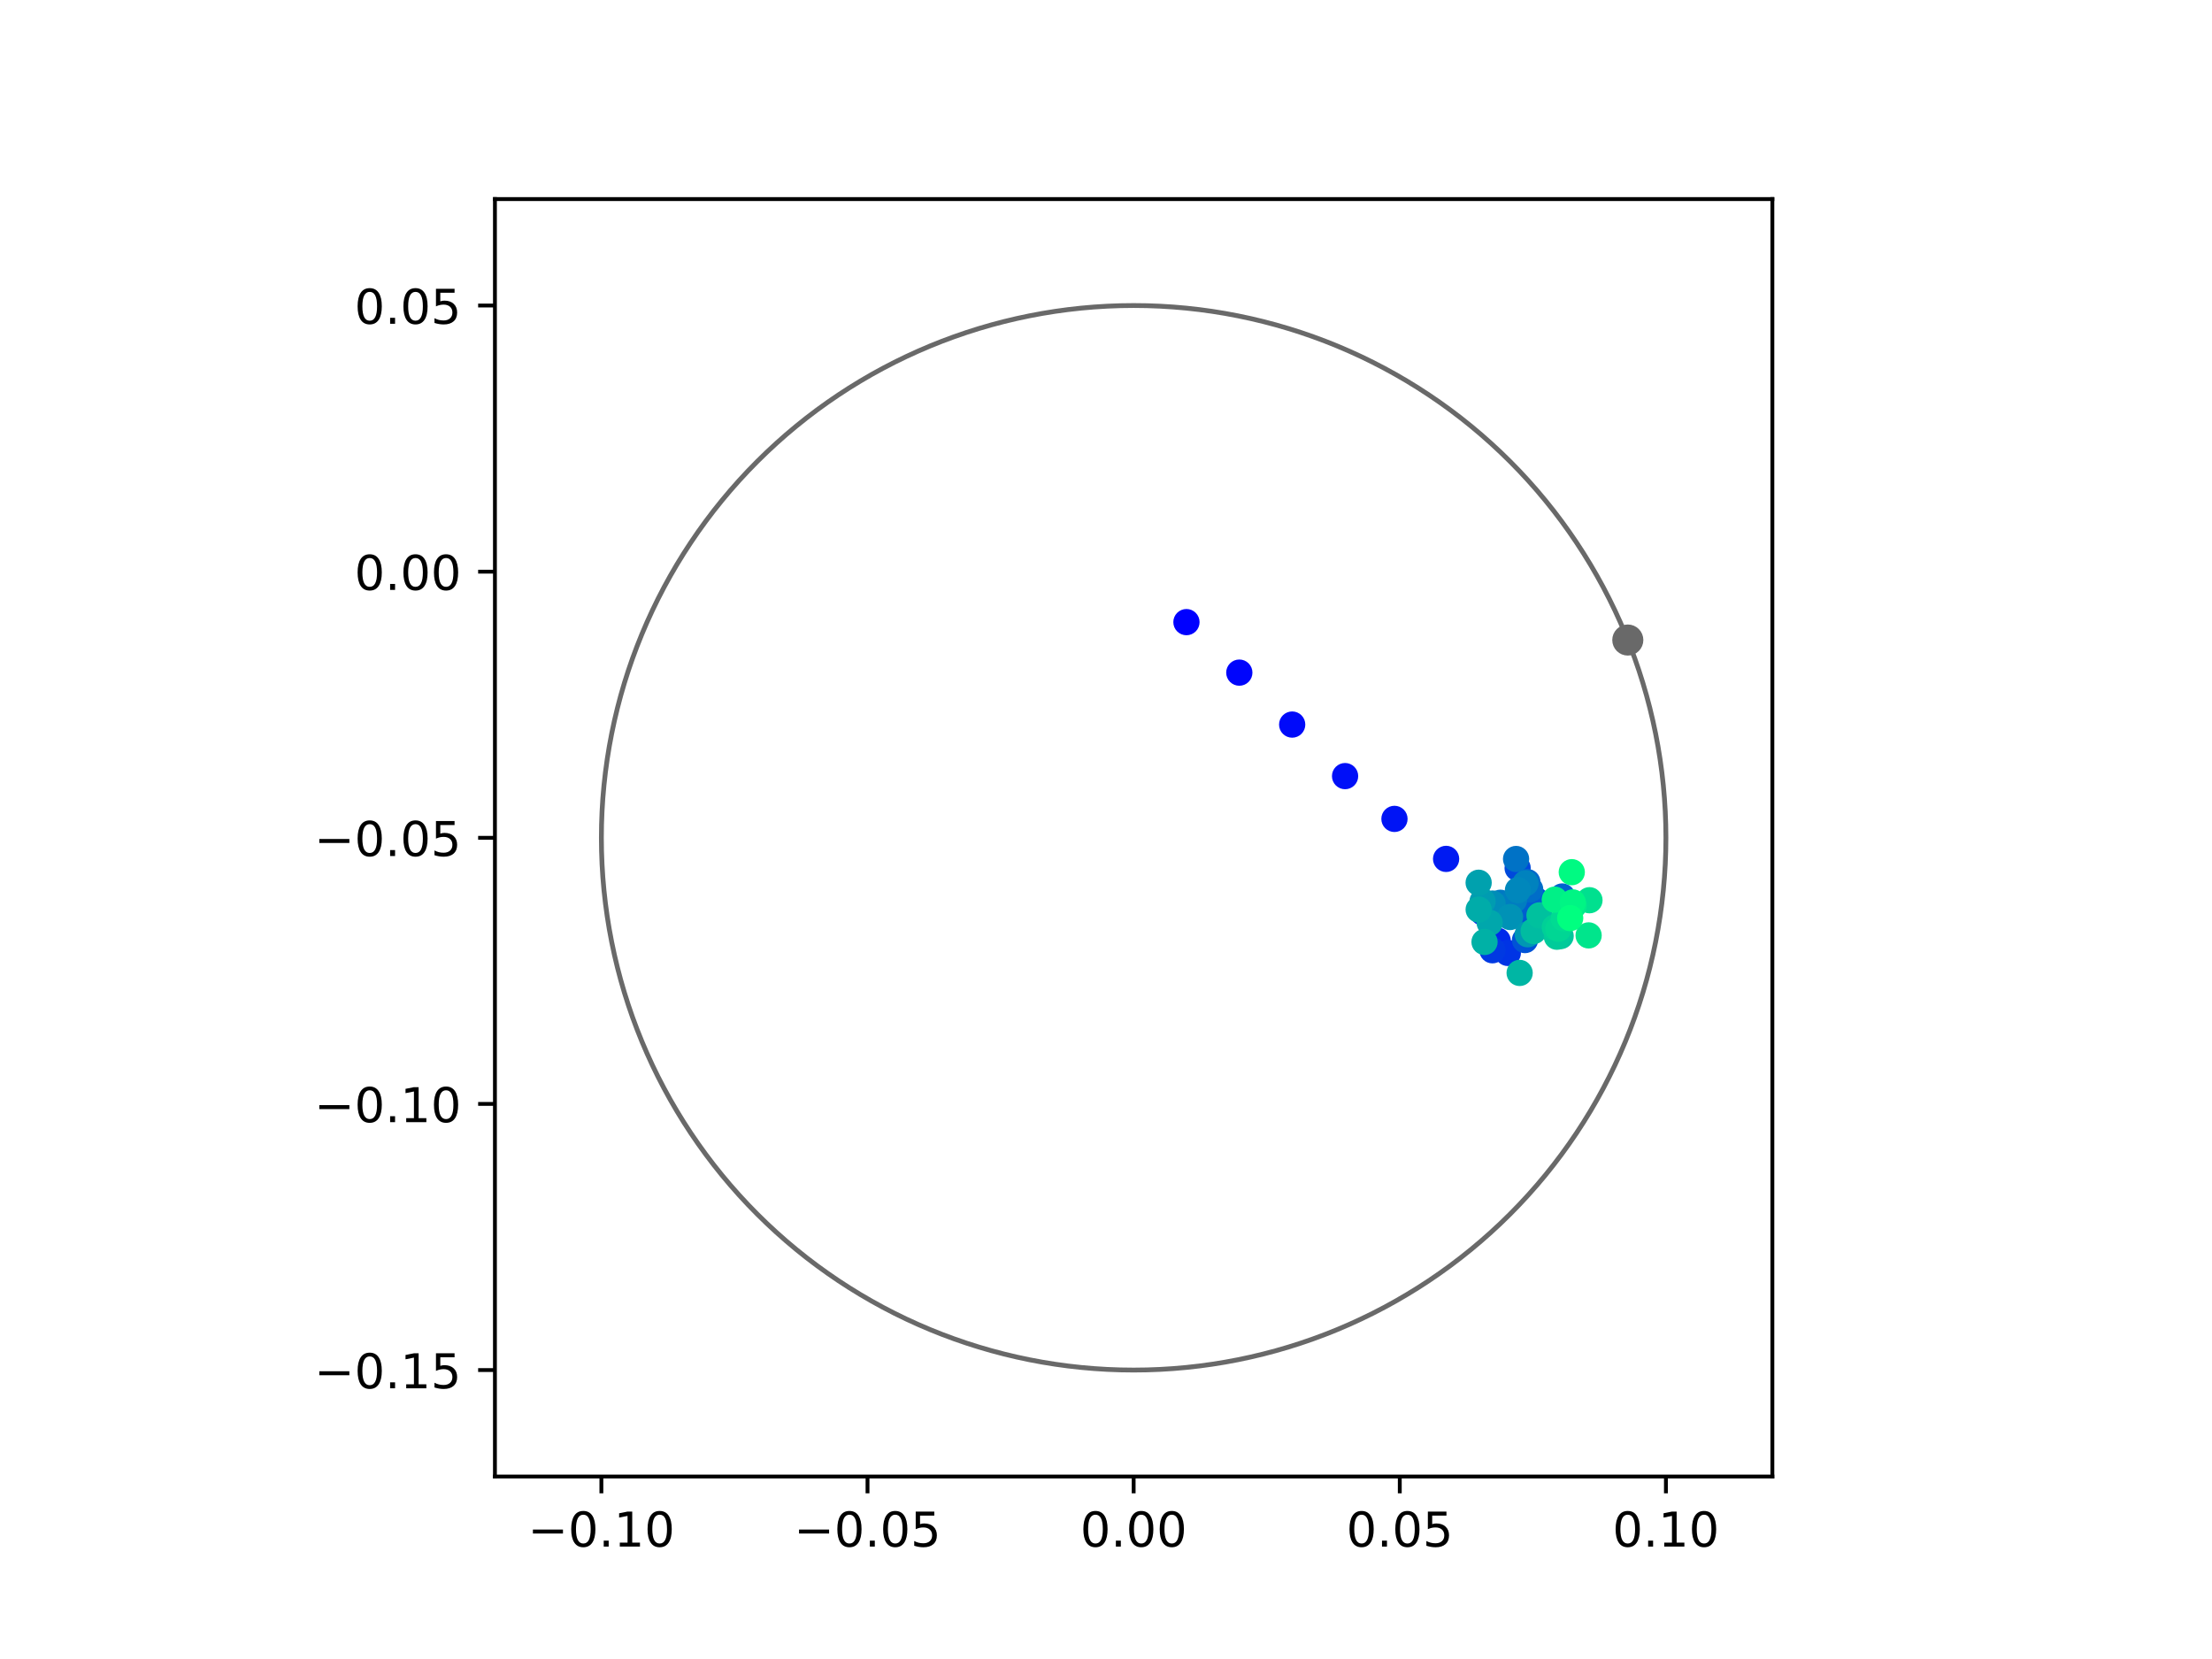 <?xml version="1.0" encoding="utf-8" standalone="no"?>
<!DOCTYPE svg PUBLIC "-//W3C//DTD SVG 1.1//EN"
  "http://www.w3.org/Graphics/SVG/1.1/DTD/svg11.dtd">
<!-- Created with matplotlib (https://matplotlib.org/) -->
<svg height="345.6pt" version="1.1" viewBox="0 0 460.8 345.6" width="460.8pt" xmlns="http://www.w3.org/2000/svg" xmlns:xlink="http://www.w3.org/1999/xlink">
 <defs>
  <style type="text/css">
*{stroke-linecap:butt;stroke-linejoin:round;}
  </style>
 </defs>
 <g id="figure_1">
  <g id="patch_1">
   <path d="M 0 345.6 
L 460.8 345.6 
L 460.8 0 
L 0 0 
z
" style="fill:#ffffff;"/>
  </g>
  <g id="axes_1">
   <g id="patch_2">
    <path d="M 103.104 307.584 
L 369.216 307.584 
L 369.216 41.472 
L 103.104 41.472 
z
" style="fill:#ffffff;"/>
   </g>
   <g id="PathCollection_1">
    <defs>
     <path d="M 0 2.236 
C 0.593 2.236 1.162 2 1.581 1.581 
C 2 1.162 2.236 0.593 2.236 0 
C 2.236 -0.593 2 -1.162 1.581 -1.581 
C 1.162 -2 0.593 -2.236 0 -2.236 
C -0.593 -2.236 -1.162 -2 -1.581 -1.581 
C -2 -1.162 -2.236 -0.593 -2.236 0 
C -2.236 0.593 -2 1.162 -1.581 1.581 
C -1.162 2 -0.593 2.236 0 2.236 
z
" id="C0_0_6324e313e4"/>
    </defs>
    <g clip-path="url(#pe0f2c93b22)">
     <use style="fill:#0000ff;stroke:#0000ff;" x="247.159" xlink:href="#C0_0_6324e313e4" y="129.599"/>
    </g>
    <g clip-path="url(#pe0f2c93b22)">
     <use style="fill:#0005fc;stroke:#0005fc;" x="258.172" xlink:href="#C0_0_6324e313e4" y="140.12"/>
    </g>
    <g clip-path="url(#pe0f2c93b22)">
     <use style="fill:#000afa;stroke:#000afa;" x="269.183" xlink:href="#C0_0_6324e313e4" y="150.941"/>
    </g>
    <g clip-path="url(#pe0f2c93b22)">
     <use style="fill:#000ff8;stroke:#000ff8;" x="280.205" xlink:href="#C0_0_6324e313e4" y="161.678"/>
    </g>
    <g clip-path="url(#pe0f2c93b22)">
     <use style="fill:#0014f5;stroke:#0014f5;" x="290.492" xlink:href="#C0_0_6324e313e4" y="170.591"/>
    </g>
    <g clip-path="url(#pe0f2c93b22)">
     <use style="fill:#001af2;stroke:#001af2;" x="301.249" xlink:href="#C0_0_6324e313e4" y="178.924"/>
    </g>
    <g clip-path="url(#pe0f2c93b22)">
     <use style="fill:#001ff0;stroke:#001ff0;" x="309.815" xlink:href="#C0_0_6324e313e4" y="189.22"/>
    </g>
    <g clip-path="url(#pe0f2c93b22)">
     <use style="fill:#0024ed;stroke:#0024ed;" x="308.906" xlink:href="#C0_0_6324e313e4" y="190.112"/>
    </g>
    <g clip-path="url(#pe0f2c93b22)">
     <use style="fill:#0029eb;stroke:#0029eb;" x="311.998" xlink:href="#C0_0_6324e313e4" y="195.967"/>
    </g>
    <g clip-path="url(#pe0f2c93b22)">
     <use style="fill:#002fe8;stroke:#002fe8;" x="313.774" xlink:href="#C0_0_6324e313e4" y="188.676"/>
    </g>
    <g clip-path="url(#pe0f2c93b22)">
     <use style="fill:#0034e5;stroke:#0034e5;" x="314.109" xlink:href="#C0_0_6324e313e4" y="198.515"/>
    </g>
    <g clip-path="url(#pe0f2c93b22)">
     <use style="fill:#0039e2;stroke:#0039e2;" x="310.902" xlink:href="#C0_0_6324e313e4" y="197.958"/>
    </g>
    <g clip-path="url(#pe0f2c93b22)">
     <use style="fill:#003ee0;stroke:#003ee0;" x="314.415" xlink:href="#C0_0_6324e313e4" y="190.796"/>
    </g>
    <g clip-path="url(#pe0f2c93b22)">
     <use style="fill:#0043de;stroke:#0043de;" x="310.104" xlink:href="#C0_0_6324e313e4" y="189.629"/>
    </g>
    <g clip-path="url(#pe0f2c93b22)">
     <use style="fill:#0049db;stroke:#0049db;" x="316.152" xlink:href="#C0_0_6324e313e4" y="180.84"/>
    </g>
    <g clip-path="url(#pe0f2c93b22)">
     <use style="fill:#004ed8;stroke:#004ed8;" x="320.052" xlink:href="#C0_0_6324e313e4" y="187.56"/>
    </g>
    <g clip-path="url(#pe0f2c93b22)">
     <use style="fill:#0053d6;stroke:#0053d6;" x="317.681" xlink:href="#C0_0_6324e313e4" y="195.834"/>
    </g>
    <g clip-path="url(#pe0f2c93b22)">
     <use style="fill:#0058d3;stroke:#0058d3;" x="318.519" xlink:href="#C0_0_6324e313e4" y="192.975"/>
    </g>
    <g clip-path="url(#pe0f2c93b22)">
     <use style="fill:#005ed0;stroke:#005ed0;" x="318.967" xlink:href="#C0_0_6324e313e4" y="188.789"/>
    </g>
    <g clip-path="url(#pe0f2c93b22)">
     <use style="fill:#0063ce;stroke:#0063ce;" x="325.438" xlink:href="#C0_0_6324e313e4" y="186.753"/>
    </g>
    <g clip-path="url(#pe0f2c93b22)">
     <use style="fill:#0068cb;stroke:#0068cb;" x="318.181" xlink:href="#C0_0_6324e313e4" y="183.75"/>
    </g>
    <g clip-path="url(#pe0f2c93b22)">
     <use style="fill:#006dc8;stroke:#006dc8;" x="318.765" xlink:href="#C0_0_6324e313e4" y="185.274"/>
    </g>
    <g clip-path="url(#pe0f2c93b22)">
     <use style="fill:#0072c6;stroke:#0072c6;" x="315.826" xlink:href="#C0_0_6324e313e4" y="178.942"/>
    </g>
    <g clip-path="url(#pe0f2c93b22)">
     <use style="fill:#0078c3;stroke:#0078c3;" x="312.556" xlink:href="#C0_0_6324e313e4" y="188.061"/>
    </g>
    <g clip-path="url(#pe0f2c93b22)">
     <use style="fill:#007dc0;stroke:#007dc0;" x="315.408" xlink:href="#C0_0_6324e313e4" y="187.501"/>
    </g>
    <g clip-path="url(#pe0f2c93b22)">
     <use style="fill:#0082be;stroke:#0082be;" x="317.799" xlink:href="#C0_0_6324e313e4" y="183.992"/>
    </g>
    <g clip-path="url(#pe0f2c93b22)">
     <use style="fill:#0087bc;stroke:#0087bc;" x="316.216" xlink:href="#C0_0_6324e313e4" y="185.435"/>
    </g>
    <g clip-path="url(#pe0f2c93b22)">
     <use style="fill:#008db8;stroke:#008db8;" x="310.93" xlink:href="#C0_0_6324e313e4" y="188.224"/>
    </g>
    <g clip-path="url(#pe0f2c93b22)">
     <use style="fill:#0092b6;stroke:#0092b6;" x="314.571" xlink:href="#C0_0_6324e313e4" y="191.033"/>
    </g>
    <g clip-path="url(#pe0f2c93b22)">
     <use style="fill:#0097b3;stroke:#0097b3;" x="318.255" xlink:href="#C0_0_6324e313e4" y="194.623"/>
    </g>
    <g clip-path="url(#pe0f2c93b22)">
     <use style="fill:#009cb1;stroke:#009cb1;" x="308.847" xlink:href="#C0_0_6324e313e4" y="187.771"/>
    </g>
    <g clip-path="url(#pe0f2c93b22)">
     <use style="fill:#00a1ae;stroke:#00a1ae;" x="308.029" xlink:href="#C0_0_6324e313e4" y="183.889"/>
    </g>
    <g clip-path="url(#pe0f2c93b22)">
     <use style="fill:#00a7ac;stroke:#00a7ac;" x="310.328" xlink:href="#C0_0_6324e313e4" y="192.237"/>
    </g>
    <g clip-path="url(#pe0f2c93b22)">
     <use style="fill:#00aca9;stroke:#00aca9;" x="308.033" xlink:href="#C0_0_6324e313e4" y="189.478"/>
    </g>
    <g clip-path="url(#pe0f2c93b22)">
     <use style="fill:#00b1a6;stroke:#00b1a6;" x="309.254" xlink:href="#C0_0_6324e313e4" y="196.226"/>
    </g>
    <g clip-path="url(#pe0f2c93b22)">
     <use style="fill:#00b6a4;stroke:#00b6a4;" x="316.569" xlink:href="#C0_0_6324e313e4" y="202.678"/>
    </g>
    <g clip-path="url(#pe0f2c93b22)">
     <use style="fill:#00bca1;stroke:#00bca1;" x="319.488" xlink:href="#C0_0_6324e313e4" y="193.952"/>
    </g>
    <g clip-path="url(#pe0f2c93b22)">
     <use style="fill:#00c19e;stroke:#00c19e;" x="320.701" xlink:href="#C0_0_6324e313e4" y="190.683"/>
    </g>
    <g clip-path="url(#pe0f2c93b22)">
     <use style="fill:#00c69c;stroke:#00c69c;" x="325.11" xlink:href="#C0_0_6324e313e4" y="195.001"/>
    </g>
    <g clip-path="url(#pe0f2c93b22)">
     <use style="fill:#00cb9a;stroke:#00cb9a;" x="324.327" xlink:href="#C0_0_6324e313e4" y="195.134"/>
    </g>
    <g clip-path="url(#pe0f2c93b22)">
     <use style="fill:#00d097;stroke:#00d097;" x="323.893" xlink:href="#C0_0_6324e313e4" y="193.197"/>
    </g>
    <g clip-path="url(#pe0f2c93b22)">
     <use style="fill:#00d694;stroke:#00d694;" x="324.644" xlink:href="#C0_0_6324e313e4" y="193.474"/>
    </g>
    <g clip-path="url(#pe0f2c93b22)">
     <use style="fill:#00db92;stroke:#00db92;" x="325.765" xlink:href="#C0_0_6324e313e4" y="191.339"/>
    </g>
    <g clip-path="url(#pe0f2c93b22)">
     <use style="fill:#00e08f;stroke:#00e08f;" x="331.116" xlink:href="#C0_0_6324e313e4" y="187.533"/>
    </g>
    <g clip-path="url(#pe0f2c93b22)">
     <use style="fill:#00e58c;stroke:#00e58c;" x="330.938" xlink:href="#C0_0_6324e313e4" y="194.859"/>
    </g>
    <g clip-path="url(#pe0f2c93b22)">
     <use style="fill:#00eb8a;stroke:#00eb8a;" x="327.831" xlink:href="#C0_0_6324e313e4" y="188.658"/>
    </g>
    <g clip-path="url(#pe0f2c93b22)">
     <use style="fill:#00f087;stroke:#00f087;" x="323.882" xlink:href="#C0_0_6324e313e4" y="187.415"/>
    </g>
    <g clip-path="url(#pe0f2c93b22)">
     <use style="fill:#00f584;stroke:#00f584;" x="327.641" xlink:href="#C0_0_6324e313e4" y="187.987"/>
    </g>
    <g clip-path="url(#pe0f2c93b22)">
     <use style="fill:#00fa82;stroke:#00fa82;" x="327.43" xlink:href="#C0_0_6324e313e4" y="181.69"/>
    </g>
    <g clip-path="url(#pe0f2c93b22)">
     <use style="fill:#00ff80;stroke:#00ff80;" x="327.096" xlink:href="#C0_0_6324e313e4" y="191.253"/>
    </g>
   </g>
   <g id="PathCollection_2">
    <defs>
     <path d="M 0 2.739 
C 0.726 2.739 1.423 2.45 1.936 1.936 
C 2.45 1.423 2.739 0.726 2.739 0 
C 2.739 -0.726 2.45 -1.423 1.936 -1.936 
C 1.423 -2.45 0.726 -2.739 0 -2.739 
C -0.726 -2.739 -1.423 -2.45 -1.936 -1.936 
C -2.45 -1.423 -2.739 -0.726 -2.739 0 
C -2.739 0.726 -2.45 1.423 -1.936 1.936 
C -1.423 2.45 -0.726 2.739 0 2.739 
z
" id="m3d5c740464" style="stroke:#696969;"/>
    </defs>
    <g clip-path="url(#pe0f2c93b22)">
     <use style="fill:#696969;stroke:#696969;" x="339.102" xlink:href="#m3d5c740464" y="133.331"/>
    </g>
   </g>
   <g id="patch_3">
    <path clip-path="url(#pe0f2c93b22)" d="M 236.16 285.408 
C 265.566 285.408 293.771 273.725 314.564 252.932 
C 335.357 232.139 347.04 203.934 347.04 174.528 
C 347.04 145.122 335.357 116.917 314.564 96.124 
C 293.771 75.331 265.566 63.648 236.16 63.648 
C 206.754 63.648 178.549 75.331 157.756 96.124 
C 136.963 116.917 125.28 145.122 125.28 174.528 
C 125.28 203.934 136.963 232.139 157.756 252.932 
C 178.549 273.725 206.754 285.408 236.16 285.408 
z
" style="fill:none;stroke:#696969;stroke-linejoin:miter;"/>
   </g>
   <g id="matplotlib.axis_1">
    <g id="xtick_1">
     <g id="line2d_1">
      <defs>
       <path d="M 0 0 
L 0 3.5 
" id="m1453880724" style="stroke:#000000;stroke-width:0.8;"/>
      </defs>
      <g>
       <use style="stroke:#000000;stroke-width:0.8;" x="125.28" xlink:href="#m1453880724" y="307.584"/>
      </g>
     </g>
     <g id="text_1">
      <!-- −0.10 -->
      <defs>
       <path d="M 10.594 35.5 
L 73.188 35.5 
L 73.188 27.203 
L 10.594 27.203 
z
" id="DejaVuSans-8722"/>
       <path d="M 31.781 66.406 
Q 24.172 66.406 20.328 58.906 
Q 16.5 51.422 16.5 36.375 
Q 16.5 21.391 20.328 13.891 
Q 24.172 6.391 31.781 6.391 
Q 39.453 6.391 43.281 13.891 
Q 47.125 21.391 47.125 36.375 
Q 47.125 51.422 43.281 58.906 
Q 39.453 66.406 31.781 66.406 
z
M 31.781 74.219 
Q 44.047 74.219 50.516 64.516 
Q 56.984 54.828 56.984 36.375 
Q 56.984 17.969 50.516 8.266 
Q 44.047 -1.422 31.781 -1.422 
Q 19.531 -1.422 13.062 8.266 
Q 6.594 17.969 6.594 36.375 
Q 6.594 54.828 13.062 64.516 
Q 19.531 74.219 31.781 74.219 
z
" id="DejaVuSans-48"/>
       <path d="M 10.688 12.406 
L 21 12.406 
L 21 0 
L 10.688 0 
z
" id="DejaVuSans-46"/>
       <path d="M 12.406 8.297 
L 28.516 8.297 
L 28.516 63.922 
L 10.984 60.406 
L 10.984 69.391 
L 28.422 72.906 
L 38.281 72.906 
L 38.281 8.297 
L 54.391 8.297 
L 54.391 0 
L 12.406 0 
z
" id="DejaVuSans-49"/>
      </defs>
      <g transform="translate(109.957 322.182)scale(0.1 -0.1)">
       <use xlink:href="#DejaVuSans-8722"/>
       <use x="83.789" xlink:href="#DejaVuSans-48"/>
       <use x="147.412" xlink:href="#DejaVuSans-46"/>
       <use x="179.199" xlink:href="#DejaVuSans-49"/>
       <use x="242.822" xlink:href="#DejaVuSans-48"/>
      </g>
     </g>
    </g>
    <g id="xtick_2">
     <g id="line2d_2">
      <g>
       <use style="stroke:#000000;stroke-width:0.8;" x="180.72" xlink:href="#m1453880724" y="307.584"/>
      </g>
     </g>
     <g id="text_2">
      <!-- −0.05 -->
      <defs>
       <path d="M 10.797 72.906 
L 49.516 72.906 
L 49.516 64.594 
L 19.828 64.594 
L 19.828 46.734 
Q 21.969 47.469 24.109 47.828 
Q 26.266 48.188 28.422 48.188 
Q 40.625 48.188 47.75 41.5 
Q 54.891 34.812 54.891 23.391 
Q 54.891 11.625 47.562 5.094 
Q 40.234 -1.422 26.906 -1.422 
Q 22.312 -1.422 17.547 -0.641 
Q 12.797 0.141 7.719 1.703 
L 7.719 11.625 
Q 12.109 9.234 16.797 8.062 
Q 21.484 6.891 26.703 6.891 
Q 35.156 6.891 40.078 11.328 
Q 45.016 15.766 45.016 23.391 
Q 45.016 31 40.078 35.438 
Q 35.156 39.891 26.703 39.891 
Q 22.75 39.891 18.812 39.016 
Q 14.891 38.141 10.797 36.281 
z
" id="DejaVuSans-53"/>
      </defs>
      <g transform="translate(165.397 322.182)scale(0.1 -0.1)">
       <use xlink:href="#DejaVuSans-8722"/>
       <use x="83.789" xlink:href="#DejaVuSans-48"/>
       <use x="147.412" xlink:href="#DejaVuSans-46"/>
       <use x="179.199" xlink:href="#DejaVuSans-48"/>
       <use x="242.822" xlink:href="#DejaVuSans-53"/>
      </g>
     </g>
    </g>
    <g id="xtick_3">
     <g id="line2d_3">
      <g>
       <use style="stroke:#000000;stroke-width:0.8;" x="236.16" xlink:href="#m1453880724" y="307.584"/>
      </g>
     </g>
     <g id="text_3">
      <!-- 0.00 -->
      <g transform="translate(225.027 322.182)scale(0.1 -0.1)">
       <use xlink:href="#DejaVuSans-48"/>
       <use x="63.623" xlink:href="#DejaVuSans-46"/>
       <use x="95.41" xlink:href="#DejaVuSans-48"/>
       <use x="159.033" xlink:href="#DejaVuSans-48"/>
      </g>
     </g>
    </g>
    <g id="xtick_4">
     <g id="line2d_4">
      <g>
       <use style="stroke:#000000;stroke-width:0.8;" x="291.6" xlink:href="#m1453880724" y="307.584"/>
      </g>
     </g>
     <g id="text_4">
      <!-- 0.05 -->
      <g transform="translate(280.467 322.182)scale(0.1 -0.1)">
       <use xlink:href="#DejaVuSans-48"/>
       <use x="63.623" xlink:href="#DejaVuSans-46"/>
       <use x="95.41" xlink:href="#DejaVuSans-48"/>
       <use x="159.033" xlink:href="#DejaVuSans-53"/>
      </g>
     </g>
    </g>
    <g id="xtick_5">
     <g id="line2d_5">
      <g>
       <use style="stroke:#000000;stroke-width:0.8;" x="347.04" xlink:href="#m1453880724" y="307.584"/>
      </g>
     </g>
     <g id="text_5">
      <!-- 0.10 -->
      <g transform="translate(335.907 322.182)scale(0.1 -0.1)">
       <use xlink:href="#DejaVuSans-48"/>
       <use x="63.623" xlink:href="#DejaVuSans-46"/>
       <use x="95.41" xlink:href="#DejaVuSans-49"/>
       <use x="159.033" xlink:href="#DejaVuSans-48"/>
      </g>
     </g>
    </g>
   </g>
   <g id="matplotlib.axis_2">
    <g id="ytick_1">
     <g id="line2d_6">
      <defs>
       <path d="M 0 0 
L -3.5 0 
" id="mbd022a78c3" style="stroke:#000000;stroke-width:0.8;"/>
      </defs>
      <g>
       <use style="stroke:#000000;stroke-width:0.8;" x="103.104" xlink:href="#mbd022a78c3" y="285.408"/>
      </g>
     </g>
     <g id="text_6">
      <!-- −0.15 -->
      <g transform="translate(65.459 289.207)scale(0.1 -0.1)">
       <use xlink:href="#DejaVuSans-8722"/>
       <use x="83.789" xlink:href="#DejaVuSans-48"/>
       <use x="147.412" xlink:href="#DejaVuSans-46"/>
       <use x="179.199" xlink:href="#DejaVuSans-49"/>
       <use x="242.822" xlink:href="#DejaVuSans-53"/>
      </g>
     </g>
    </g>
    <g id="ytick_2">
     <g id="line2d_7">
      <g>
       <use style="stroke:#000000;stroke-width:0.8;" x="103.104" xlink:href="#mbd022a78c3" y="229.968"/>
      </g>
     </g>
     <g id="text_7">
      <!-- −0.10 -->
      <g transform="translate(65.459 233.767)scale(0.1 -0.1)">
       <use xlink:href="#DejaVuSans-8722"/>
       <use x="83.789" xlink:href="#DejaVuSans-48"/>
       <use x="147.412" xlink:href="#DejaVuSans-46"/>
       <use x="179.199" xlink:href="#DejaVuSans-49"/>
       <use x="242.822" xlink:href="#DejaVuSans-48"/>
      </g>
     </g>
    </g>
    <g id="ytick_3">
     <g id="line2d_8">
      <g>
       <use style="stroke:#000000;stroke-width:0.8;" x="103.104" xlink:href="#mbd022a78c3" y="174.528"/>
      </g>
     </g>
     <g id="text_8">
      <!-- −0.05 -->
      <g transform="translate(65.459 178.327)scale(0.1 -0.1)">
       <use xlink:href="#DejaVuSans-8722"/>
       <use x="83.789" xlink:href="#DejaVuSans-48"/>
       <use x="147.412" xlink:href="#DejaVuSans-46"/>
       <use x="179.199" xlink:href="#DejaVuSans-48"/>
       <use x="242.822" xlink:href="#DejaVuSans-53"/>
      </g>
     </g>
    </g>
    <g id="ytick_4">
     <g id="line2d_9">
      <g>
       <use style="stroke:#000000;stroke-width:0.8;" x="103.104" xlink:href="#mbd022a78c3" y="119.088"/>
      </g>
     </g>
     <g id="text_9">
      <!-- 0.00 -->
      <g transform="translate(73.838 122.887)scale(0.1 -0.1)">
       <use xlink:href="#DejaVuSans-48"/>
       <use x="63.623" xlink:href="#DejaVuSans-46"/>
       <use x="95.41" xlink:href="#DejaVuSans-48"/>
       <use x="159.033" xlink:href="#DejaVuSans-48"/>
      </g>
     </g>
    </g>
    <g id="ytick_5">
     <g id="line2d_10">
      <g>
       <use style="stroke:#000000;stroke-width:0.8;" x="103.104" xlink:href="#mbd022a78c3" y="63.648"/>
      </g>
     </g>
     <g id="text_10">
      <!-- 0.05 -->
      <g transform="translate(73.838 67.447)scale(0.1 -0.1)">
       <use xlink:href="#DejaVuSans-48"/>
       <use x="63.623" xlink:href="#DejaVuSans-46"/>
       <use x="95.41" xlink:href="#DejaVuSans-48"/>
       <use x="159.033" xlink:href="#DejaVuSans-53"/>
      </g>
     </g>
    </g>
   </g>
   <g id="patch_4">
    <path d="M 103.104 307.584 
L 103.104 41.472 
" style="fill:none;stroke:#000000;stroke-linecap:square;stroke-linejoin:miter;stroke-width:0.8;"/>
   </g>
   <g id="patch_5">
    <path d="M 369.216 307.584 
L 369.216 41.472 
" style="fill:none;stroke:#000000;stroke-linecap:square;stroke-linejoin:miter;stroke-width:0.8;"/>
   </g>
   <g id="patch_6">
    <path d="M 103.104 307.584 
L 369.216 307.584 
" style="fill:none;stroke:#000000;stroke-linecap:square;stroke-linejoin:miter;stroke-width:0.8;"/>
   </g>
   <g id="patch_7">
    <path d="M 103.104 41.472 
L 369.216 41.472 
" style="fill:none;stroke:#000000;stroke-linecap:square;stroke-linejoin:miter;stroke-width:0.8;"/>
   </g>
  </g>
 </g>
 <defs>
  <clipPath id="pe0f2c93b22">
   <rect height="266.112" width="266.112" x="103.104" y="41.472"/>
  </clipPath>
 </defs>
</svg>
